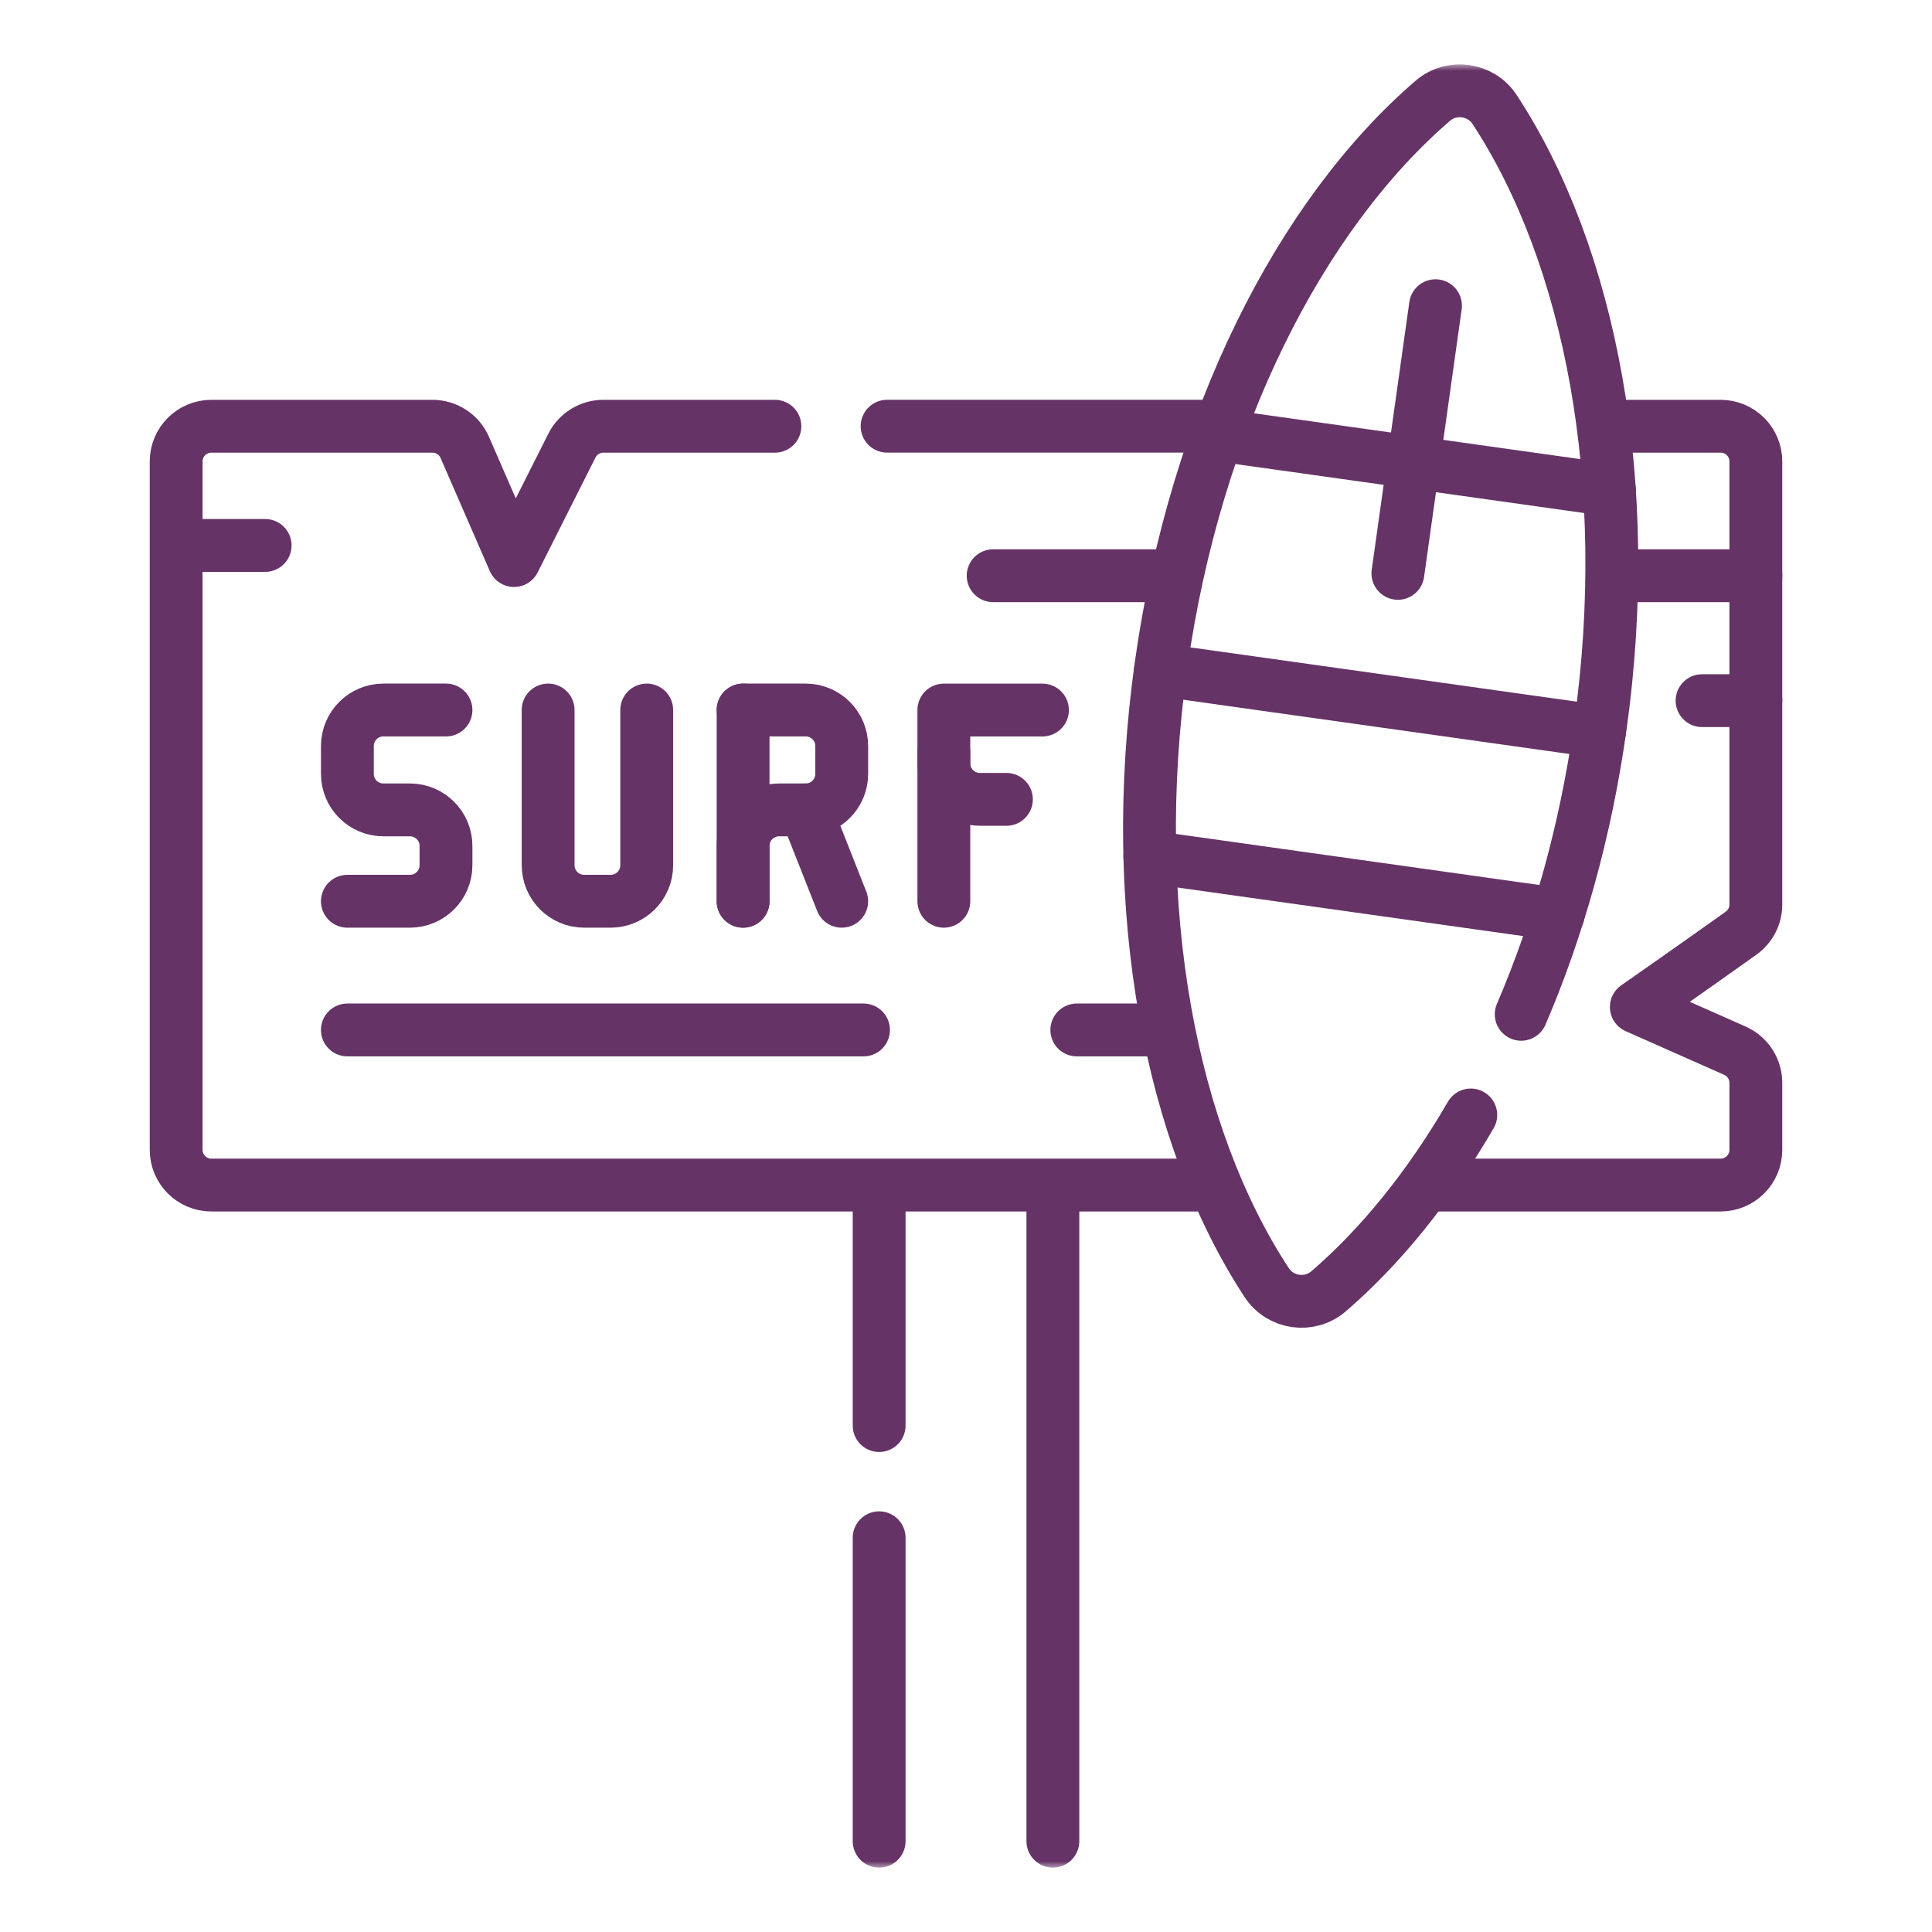 <svg width="150" height="150" viewBox="0 0 150 150" fill="none" xmlns="http://www.w3.org/2000/svg">
<path d="M68.256 92.453V110.68" stroke="#663366" stroke-width="4.102" stroke-miterlimit="10" stroke-linecap="round" stroke-linejoin="round"/>
<mask id="mask0_694_5122" style="mask-type:luminance" maskUnits="userSpaceOnUse" x="5" y="5" width="140" height="140">
<path d="M5 5H145V145H5V5Z" fill="white"/>
</mask>
<g mask="url(#mask0_694_5122)">
<path d="M81.745 142.949V92.637" stroke="#663366" stroke-width="4.102" stroke-miterlimit="10" stroke-linecap="round" stroke-linejoin="round"/>
<path d="M68.256 119.392V142.949" stroke="#663366" stroke-width="4.102" stroke-miterlimit="10" stroke-linecap="round" stroke-linejoin="round"/>
</g>
<path d="M94.532 33.09H68.874" stroke="#663366" stroke-width="4.102" stroke-miterlimit="10" stroke-linecap="round" stroke-linejoin="round"/>
<mask id="mask1_694_5122" style="mask-type:luminance" maskUnits="userSpaceOnUse" x="5" y="5" width="140" height="140">
<path d="M5 5H145V145H5V5Z" fill="white"/>
</mask>
<g mask="url(#mask1_694_5122)">
<path d="M111.14 92.008H133.59C135.1 92.008 136.324 90.783 136.324 89.273V84.074C136.324 82.993 135.686 82.013 134.697 81.575L127.044 78.183C127.044 78.183 131.273 75.235 135.179 72.45C135.898 71.937 136.324 71.108 136.324 70.225V35.827C136.324 34.317 135.1 33.093 133.59 33.093H124.955" stroke="#663366" stroke-width="4.102" stroke-miterlimit="10" stroke-linecap="round" stroke-linejoin="round"/>
<path d="M60.164 33.093H46.845C45.812 33.093 44.867 33.675 44.403 34.598L39.91 43.522L36.084 34.736C35.65 33.738 34.665 33.093 33.577 33.093H16.411C14.901 33.093 13.677 34.317 13.677 35.827V89.273C13.677 90.783 14.901 92.008 16.411 92.008H94.004" stroke="#663366" stroke-width="4.102" stroke-miterlimit="10" stroke-linecap="round" stroke-linejoin="round"/>
<path d="M94.532 33.761L124.955 38.035" stroke="#663366" stroke-width="4.102" stroke-miterlimit="10" stroke-linecap="round" stroke-linejoin="round"/>
<path d="M89.273 66.534L120.977 70.988" stroke="#663366" stroke-width="4.102" stroke-miterlimit="10" stroke-linecap="round" stroke-linejoin="round"/>
<path d="M124.19 56.797L90.098 52.007" stroke="#663366" stroke-width="4.102" stroke-miterlimit="10" stroke-linecap="round" stroke-linejoin="round"/>
<path d="M118.105 78.75C120.971 72.073 123.106 64.532 124.243 56.439C126.913 37.437 123.477 19.835 116.042 8.503C114.977 6.881 112.709 6.562 111.238 7.828C100.967 16.672 92.814 32.646 90.144 51.648C87.474 70.649 90.91 88.247 98.346 99.582C99.41 101.205 101.679 101.524 103.15 100.257C107.237 96.736 110.987 92.085 114.191 86.566" stroke="#663366" stroke-width="4.102" stroke-miterlimit="10" stroke-linecap="round" stroke-linejoin="round"/>
<path d="M111.452 23.735L108.532 44.516" stroke="#663366" stroke-width="4.102" stroke-miterlimit="10" stroke-linecap="round" stroke-linejoin="round"/>
<path d="M34.626 55.125H29.768C28.223 55.125 26.97 56.378 26.97 57.924V60.081C26.97 61.627 28.223 62.88 29.768 62.88H31.827C33.373 62.88 34.626 64.133 34.626 65.679V67.174C34.626 68.719 33.373 69.973 31.827 69.973H26.97" stroke="#663366" stroke-width="4.102" stroke-miterlimit="10" stroke-linecap="round" stroke-linejoin="round"/>
<path d="M57.694 55.125H62.552C64.097 55.125 65.351 56.378 65.351 57.924V60.081C65.351 61.627 64.097 62.88 62.552 62.88H60.493C58.947 62.88 57.694 64.133 57.694 65.679V69.973" stroke="#663366" stroke-width="4.102" stroke-miterlimit="10" stroke-linecap="round" stroke-linejoin="round"/>
<path d="M57.694 55.125V69.973" stroke="#663366" stroke-width="4.102" stroke-miterlimit="10" stroke-linecap="round" stroke-linejoin="round"/>
<path d="M62.552 62.88L65.35 69.973" stroke="#663366" stroke-width="4.102" stroke-miterlimit="10" stroke-linecap="round" stroke-linejoin="round"/>
<path d="M42.556 55.125V67.174C42.556 68.719 43.809 69.973 45.354 69.973H47.413C48.958 69.973 50.211 68.719 50.211 67.174V55.125" stroke="#663366" stroke-width="4.102" stroke-miterlimit="10" stroke-linecap="round" stroke-linejoin="round"/>
<path d="M80.936 55.128H73.28V59.264C73.28 60.809 74.533 62.062 76.079 62.062H78.138" stroke="#663366" stroke-width="4.102" stroke-miterlimit="10" stroke-linecap="round" stroke-linejoin="round"/>
<path d="M73.28 58.441V69.973" stroke="#663366" stroke-width="4.102" stroke-miterlimit="10" stroke-linecap="round" stroke-linejoin="round"/>
<path d="M26.97 79.965H67.043" stroke="#663366" stroke-width="4.102" stroke-miterlimit="10" stroke-linecap="round" stroke-linejoin="round"/>
<path d="M136.325 44.699H125.951" stroke="#663366" stroke-width="4.102" stroke-miterlimit="10" stroke-linecap="round" stroke-linejoin="round"/>
<path d="M90.098 44.699H77.108" stroke="#663366" stroke-width="4.102" stroke-miterlimit="10" stroke-linecap="round" stroke-linejoin="round"/>
<path d="M14.57 42.348H20.586" stroke="#663366" stroke-width="4.102" stroke-miterlimit="10" stroke-linecap="round" stroke-linejoin="round"/>
<path d="M89.851 79.965H83.603" stroke="#663366" stroke-width="4.102" stroke-miterlimit="10" stroke-linecap="round" stroke-linejoin="round"/>
<path d="M136.324 54.398H132.148" stroke="#663366" stroke-width="4.102" stroke-miterlimit="10" stroke-linecap="round" stroke-linejoin="round"/>
</g>
</svg>
